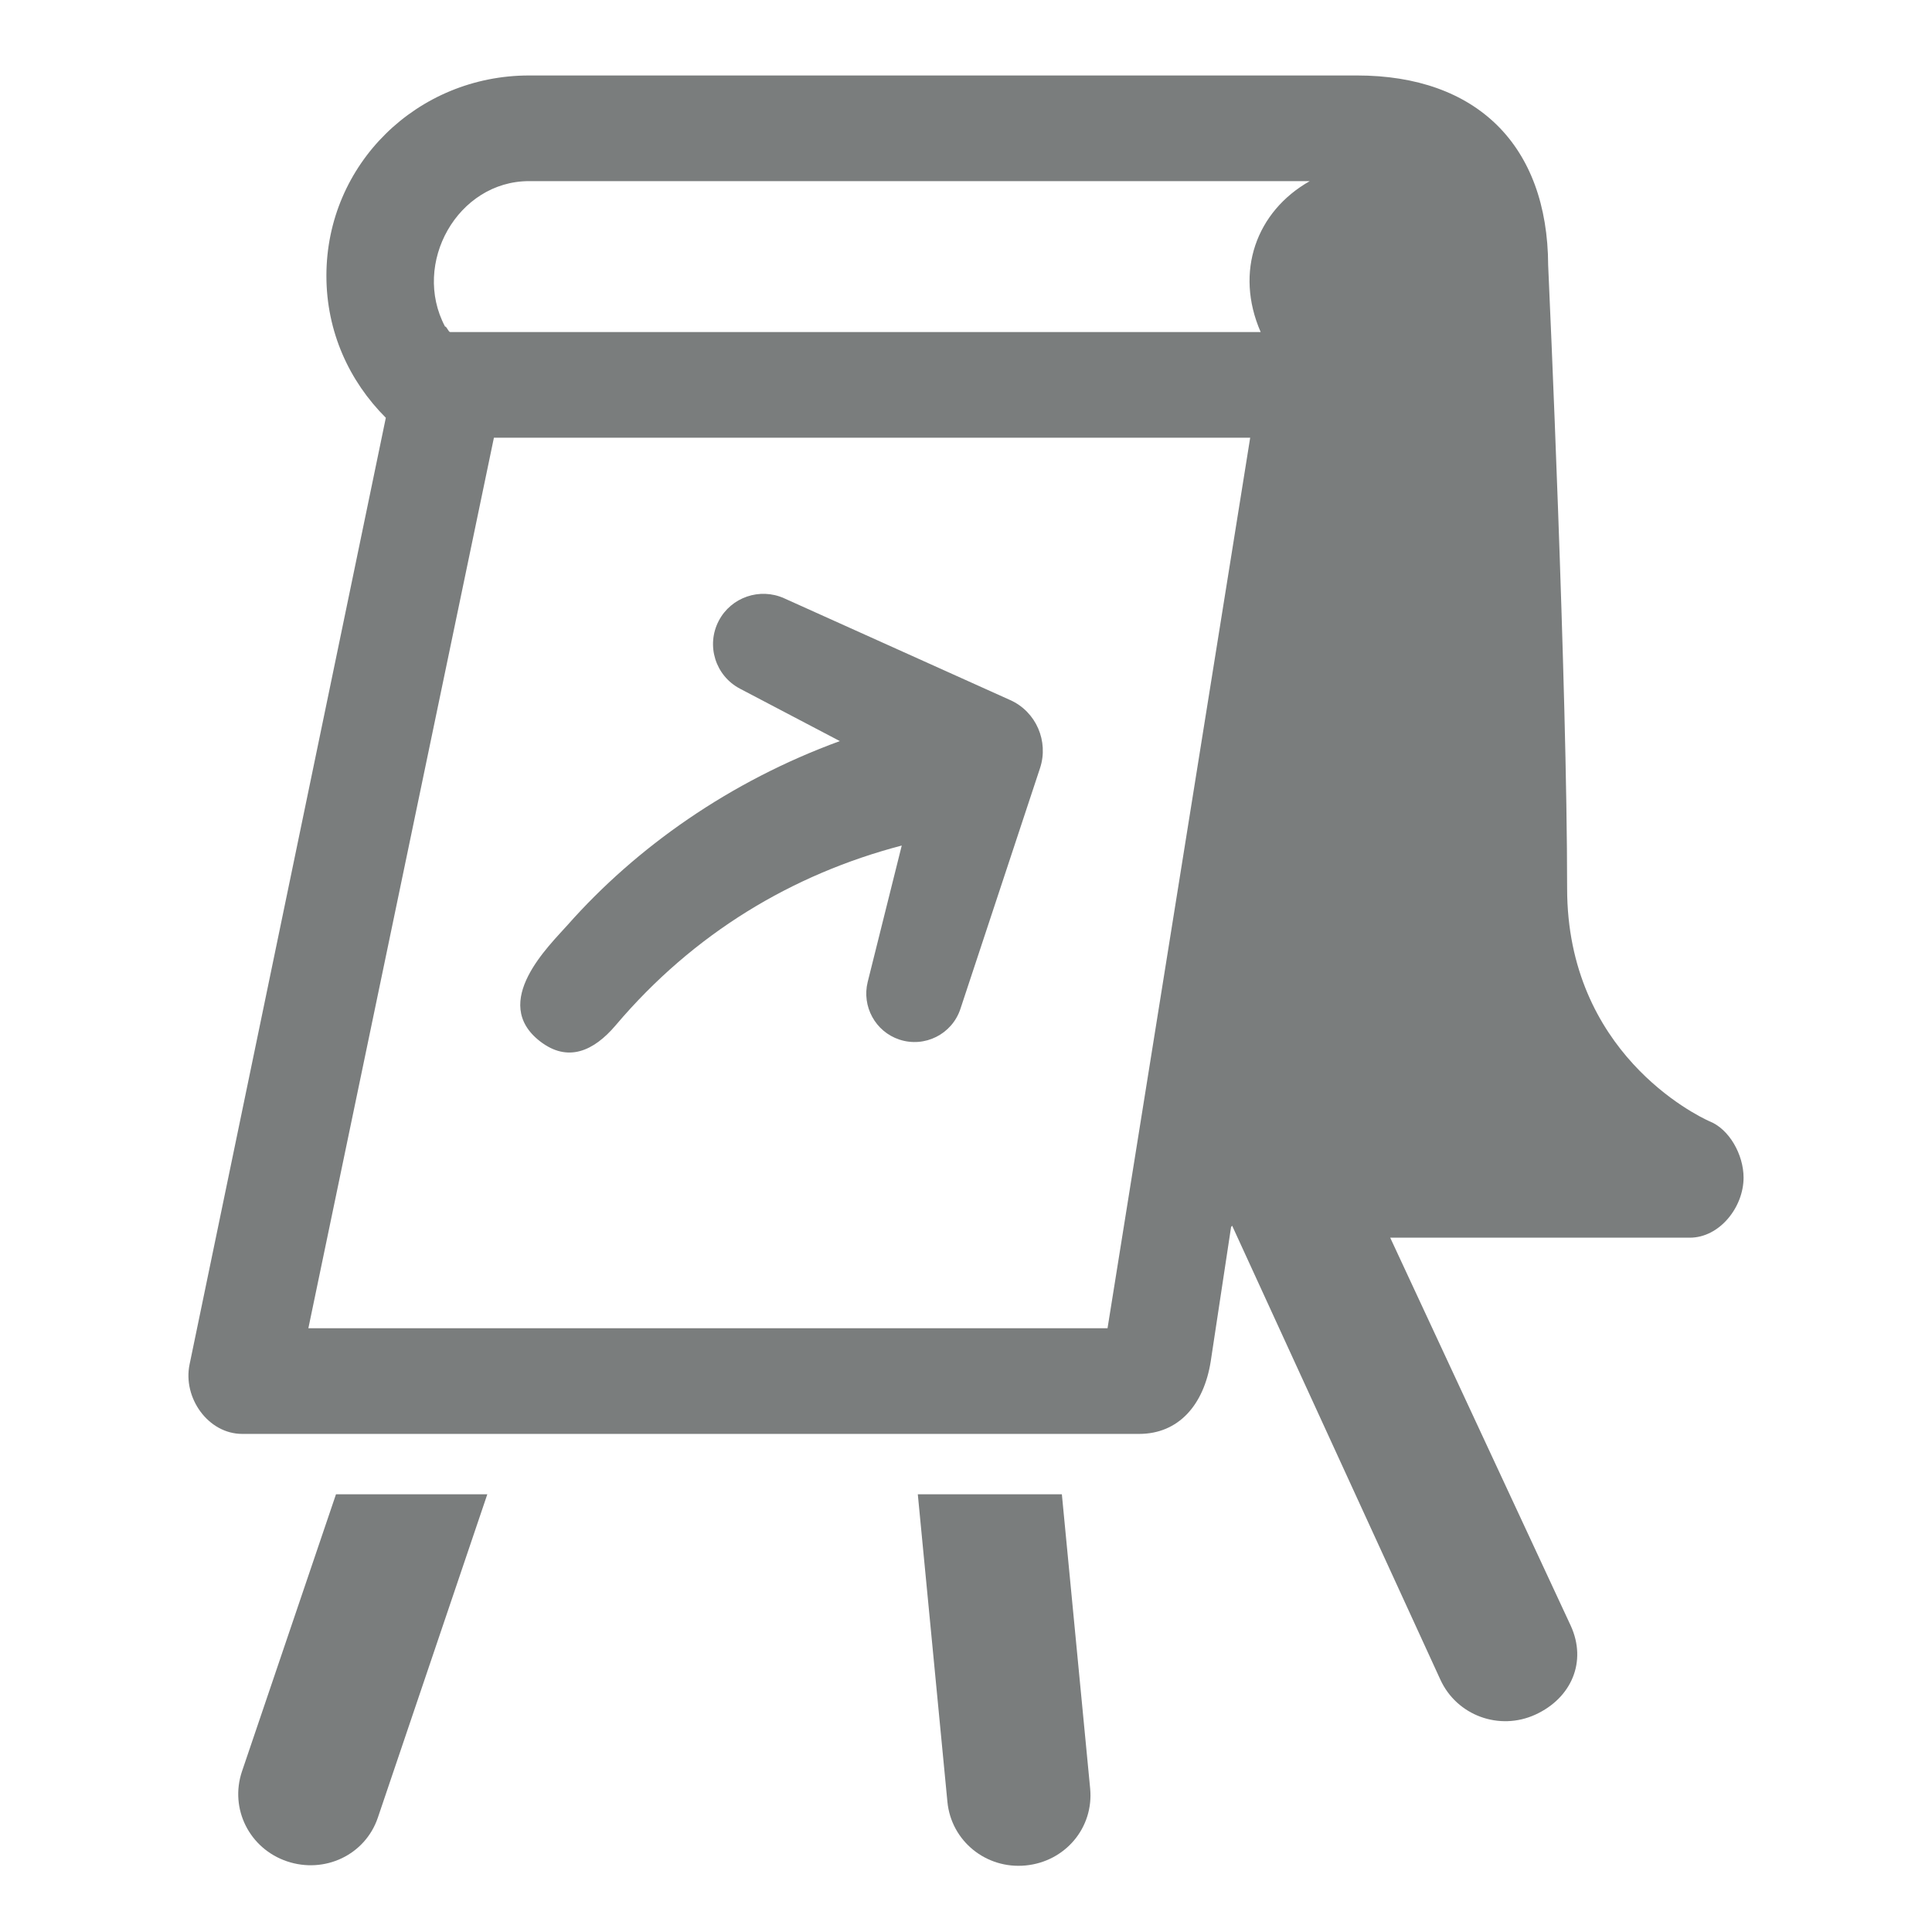 <?xml version="1.0" encoding="utf-8"?>
<!-- Generator: Adobe Illustrator 18.1.1, SVG Export Plug-In . SVG Version: 6.00 Build 0)  -->
<svg version="1.2" baseProfile="tiny" xmlns="http://www.w3.org/2000/svg" xmlns:xlink="http://www.w3.org/1999/xlink" x="0px"
	 y="0px" width="128px" height="128px" viewBox="0 0 128 128" xml:space="preserve">

<g id="mark_outcomes">
	<g id="_x31_28px_boxes">
		<rect fill="none" width="128" height="128"/>
	</g>
	<g>
		<path fill="#7a7D7d" d="M60.807,99l1.961,20.369c0.251,2.618,2.579,4.475,5.181,4.223
			c2.612-0.25,4.526-2.49,4.276-5.102L70.351,99H60.807z"/>
		<path fill="#7a7D7d" d="M16.034,117.353c-0.839,2.486,0.497,5.128,2.983,5.966c2.486,0.839,5.181-0.418,6.019-2.903
			L32.286,99H22.26L16.034,117.353z"/>
		<path fill="#7a7D7d" d="M113.237,74.279c-0.883-0.4-9.411-4.559-9.411-15.422c0-13.466-1.182-39.642-1.256-41.282
			C102.537,9.6,97.808,5,89.906,5H35.054c-7.405,0-13.429,5.866-13.429,13.271c0,3.701,1.506,6.977,3.937,9.408
			L12.56,90.394C12.099,92.606,13.791,95,16.048,95h59.423c2.601,0,4.284-1.903,4.743-4.809l1.349-8.904
			c0.024,0.004,0.048-0.081,0.072-0.077l13.792,30.069c1.092,2.385,3.911,3.411,6.297,2.318
			c2.385-1.092,3.433-3.506,2.341-5.891L92.105,82h19.843h0.005c1.968,0,3.563-2.012,3.563-3.98
			C115.516,76.505,114.57,74.794,113.237,74.279z M73.377,88H20.43l12.293-59H82.828L73.377,88z M83.523,22H29.826
			c-0.115,0-0.23-0.378-0.342-0.367C27.267,17.456,30.31,12,35.054,12h51.721C83.238,14,81.777,18,83.523,22z"/>
		<path fill="#7a7D7d" d="M35.783,68.993c1.822,1.407,3.538,0.671,5.014-1.072c5.167-6.097,11.701-10.003,18.946-11.902
			l-2.257,9.042c-0.397,1.607,0.502,3.285,2.101,3.814c1.678,0.555,3.489-0.356,4.043-2.034l5.279-15.964
			c0.574-1.757-0.251-3.718-1.976-4.494l-0.025-0.011l-14.965-6.738c-1.594-0.714-3.498-0.077-4.321,1.491
			c-0.856,1.631-0.228,3.646,1.403,4.502l6.616,3.472c-7.282,2.661-13.472,7.026-18.031,12.177
			C36.416,62.625,32.425,66.399,35.783,68.993z"/>
	</g>
</g>
</svg>
<!-- Generator: DIU -->
<!-- Copyright: Dutch Icon, Hemmo de Jonge, All right reserved -->
<!-- Licenced to: Ari Maniatis -->
<!-- You cannot resell this icon as your own -->
